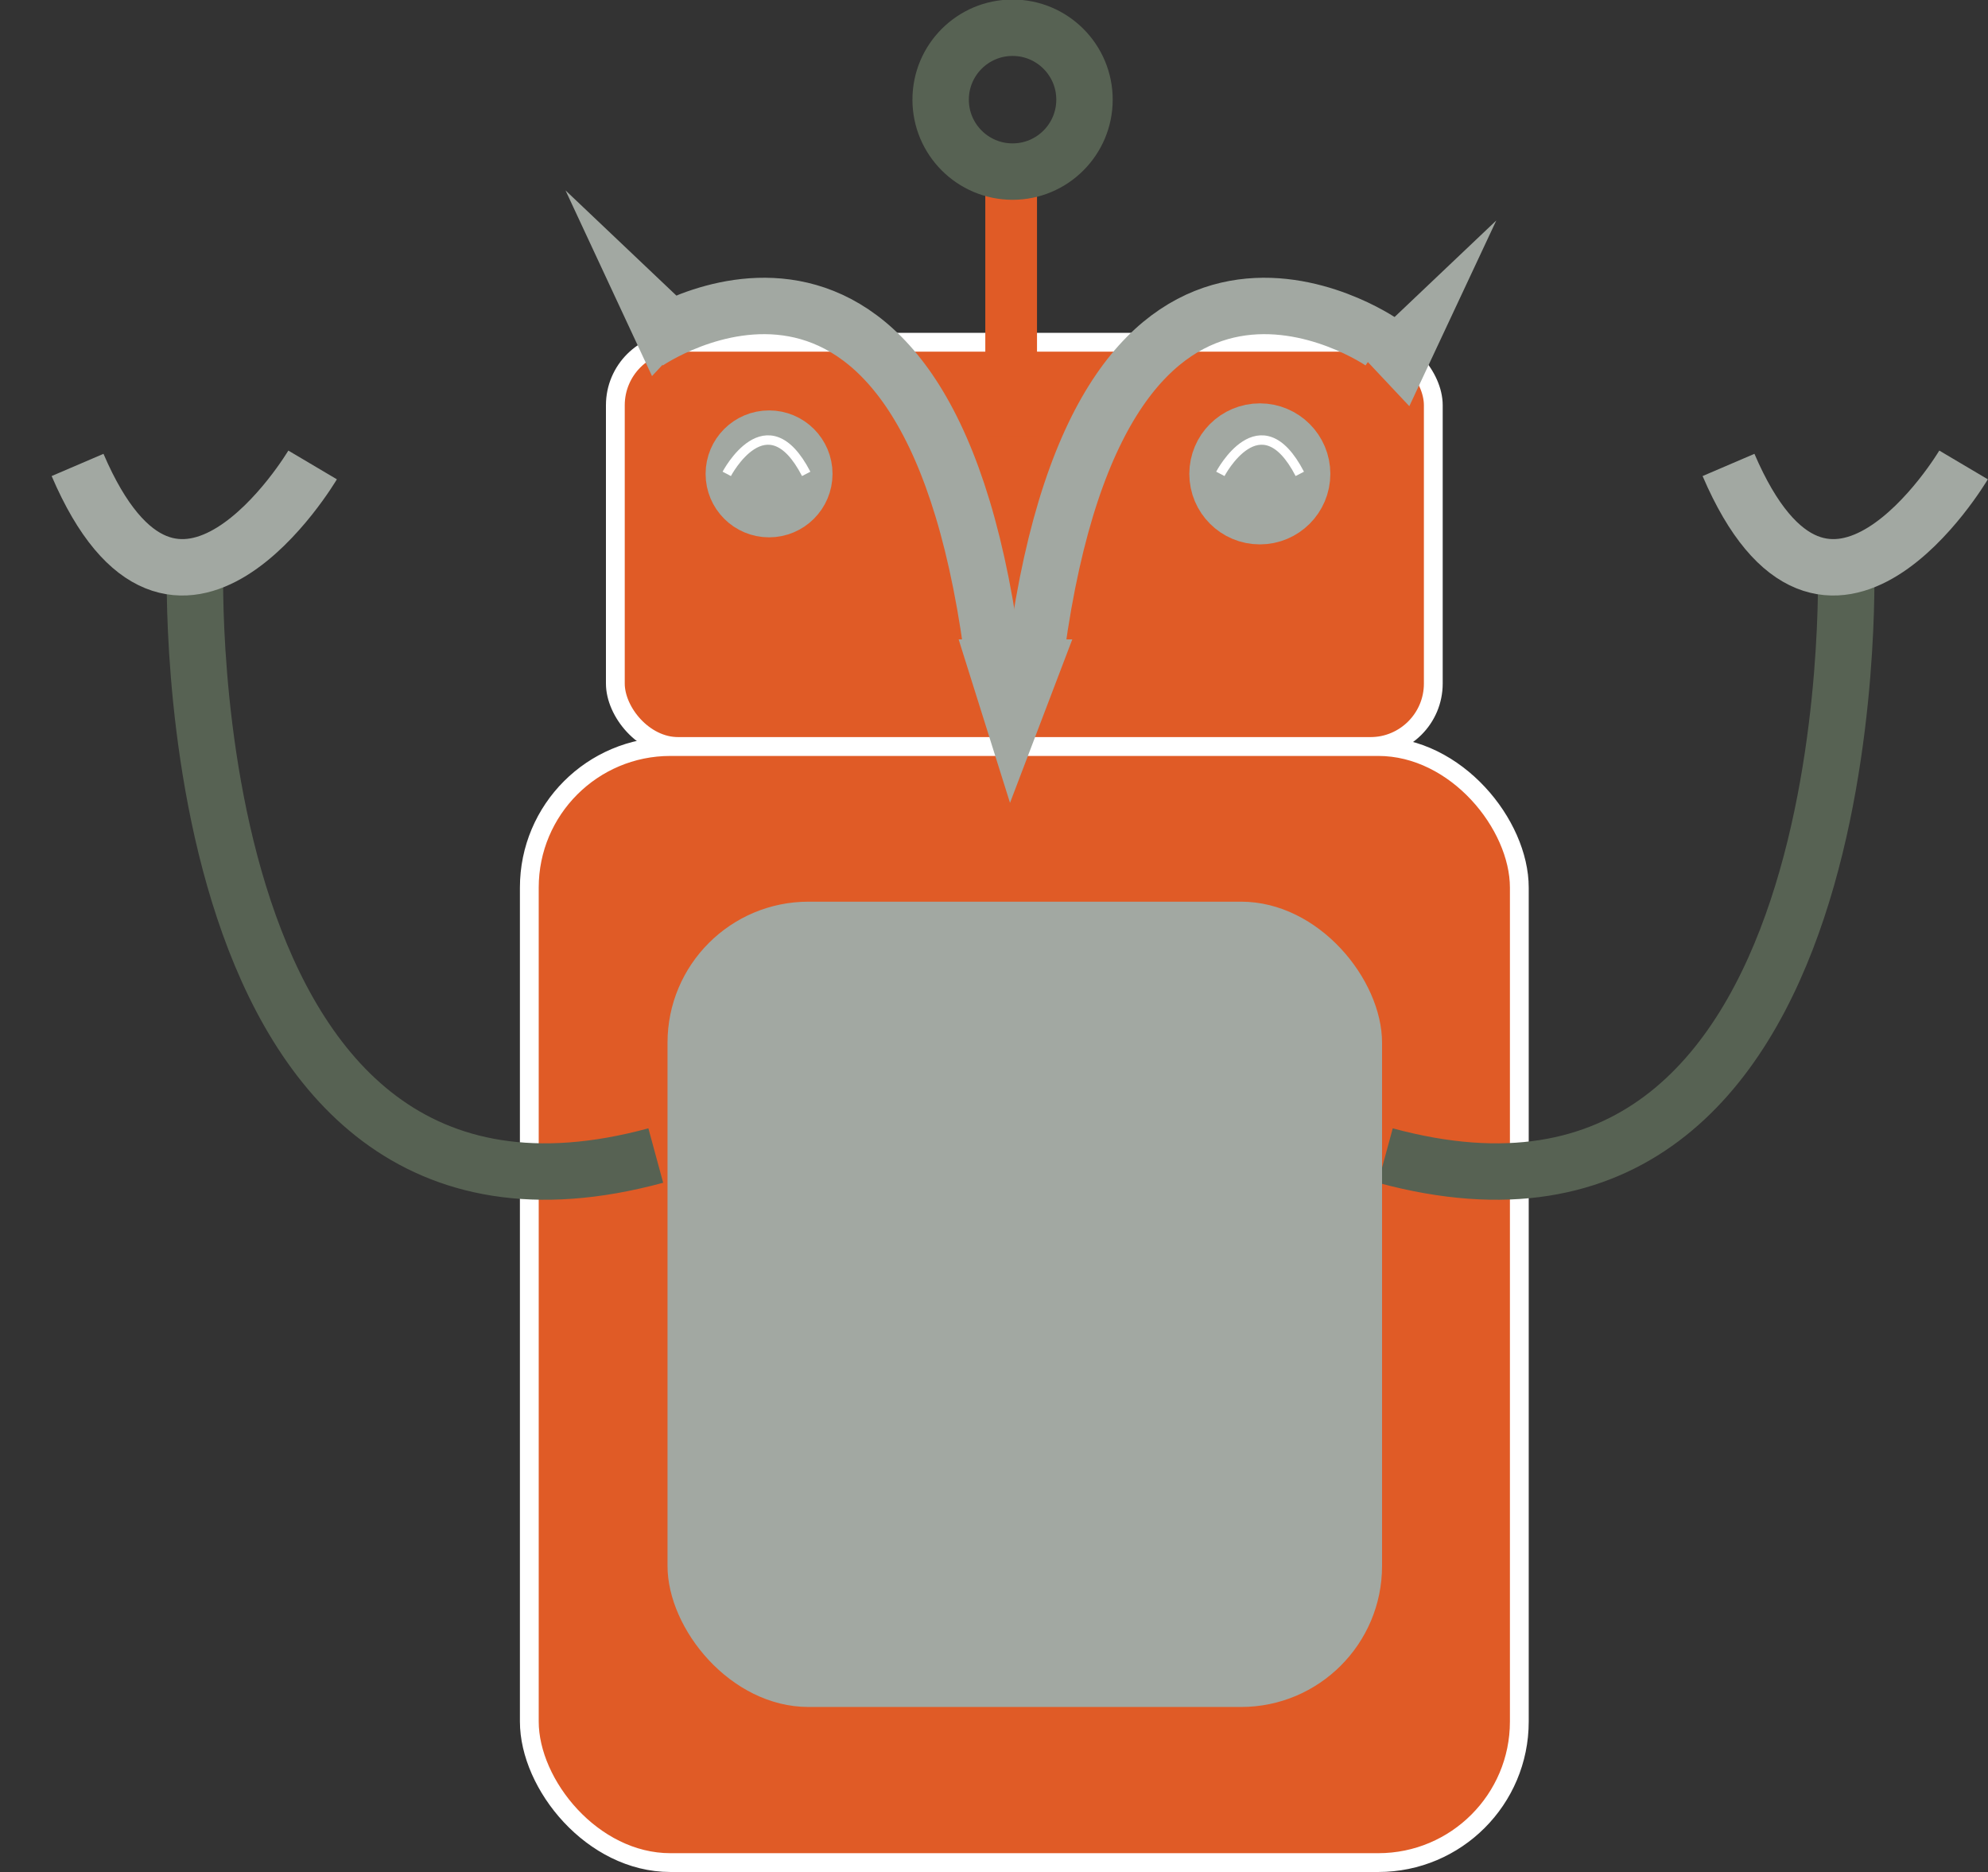 <?xml version="1.0" encoding="UTF-8"?>
<svg id="Layer_2" data-name="Layer 2" xmlns="http://www.w3.org/2000/svg" version="1.1" viewBox="0 0 422.9 398.2">
  <rect x="0" y="0" width="422.9" height="398.2" fill="#333333" stroke="none"/>
  <defs>
    <style>
      .cls-1 {
        stroke-width: 2px;
      }

      .cls-1, .cls-2 {
        stroke: #fff;
      }

      .cls-1, .cls-2, .cls-3, .cls-4, .cls-5 {
        stroke-miterlimit: 10;
      }

      .cls-1, .cls-3, .cls-4 {
        fill: none;
      }

      .cls-6, .cls-7 {
        stroke-width: 0px;
      }

      .cls-6, .cls-5 {
        fill: #a2a8a2;
      }

      .cls-2 {
        stroke-width: 4px;
      }

      .cls-2, .cls-7 {
        fill: #e05b26;
      }

      .cls-3 {
        stroke: #576253;
      }

      .cls-3, .cls-4 {
        stroke-width: 12px;
      }

      .cls-4, .cls-5 {
        stroke: #a2a8a2;
      }

      .cls-5 {
        stroke-width: 9px;
      }
    </style>
  </defs>
  <rect class="cls-2" x="130.9" y="72.8" width="174" height="86" rx="13.4" ry="13.4"/>
  <rect class="cls-2" x="112.6" y="158.8" width="210.6" height="237.4" rx="30" ry="30"/>
  <rect class="cls-7" x="209.6" y="30.8" width="11" height="62"/>
  <circle class="cls-3" cx="215.4" cy="21.2" r="15.3"/>
  <circle class="cls-5" cx="163.6" cy="100.8" r="9"/>
  <circle class="cls-4" cx="268" cy="100.8" r="9"/>
  <path class="cls-3" d="M41.5,120s-5,153.8,98,125.8"/>
  <path class="cls-3" d="M392.7,120s5,153.8-98,125.8"/>
  <path class="cls-4" d="M66.5,98.9s-29,49-50,0"/>
  <path class="cls-4" d="M417.7,98.9s-29,49-50,0"/>
  <rect class="cls-6" x="142" y="191.8" width="152" height="171.3" rx="30" ry="30"/>
  <path class="cls-4" d="M137.6,72.8s58.9-40.8,73.4,65.2"/>
  <path class="cls-4" d="M293.9,72.8s-58.9-40.8-73.4,65.2"/>
  <polygon class="cls-4" points="212.1 142 219.4 142 215.4 152.5 212.1 142"/>
  <circle class="cls-5" cx="268" cy="100.8" r="9"/>
  <path class="cls-1" d="M154.6,100.8s8.5-16.2,16.9,0"/>
  <path class="cls-1" d="M259.6,100.8s8.5-16.2,16.9,0"/>
  <polygon class="cls-6" points="288.9 74.8 318.3 46.9 299.8 86.4 288.9 74.8"/>
  <polygon class="cls-6" points="149.6 68.3 120.3 40.5 138.7 80 149.6 68.3"/>
</svg>